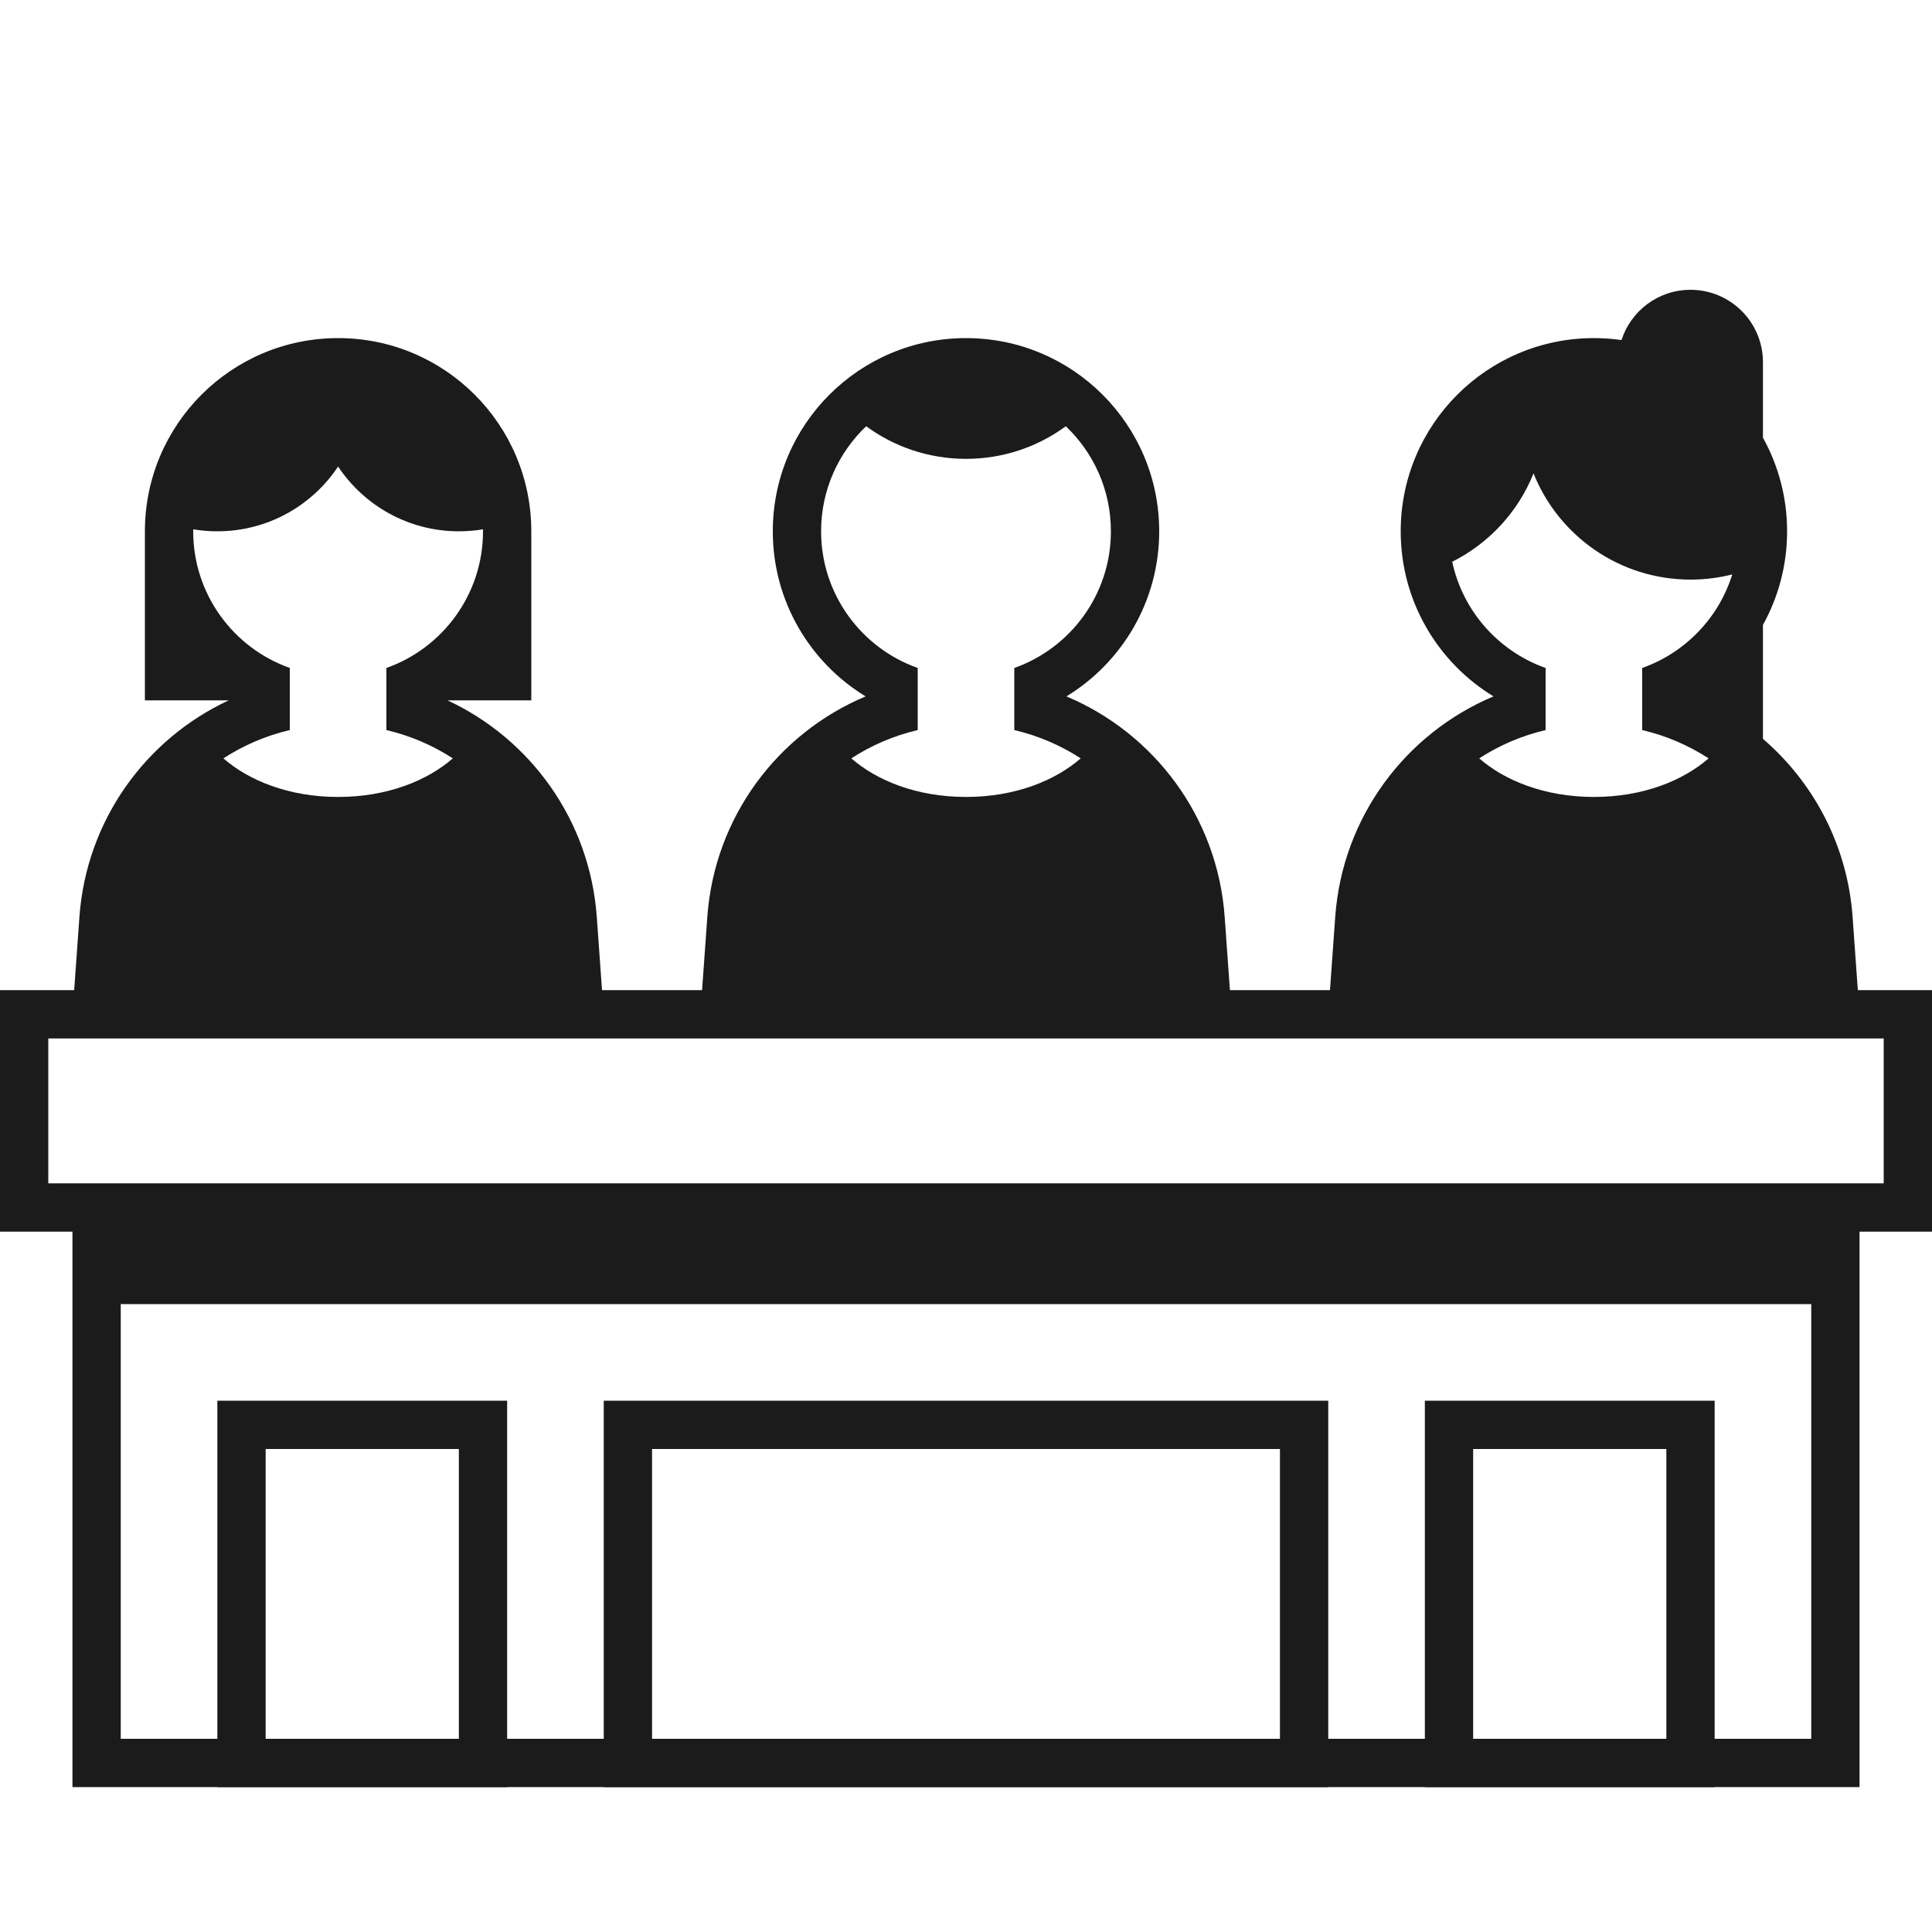 <svg width="80" height="80" viewBox="0 0 80 80" fill="none" xmlns="http://www.w3.org/2000/svg">
<rect x="1" y="42" width="78" height="8" stroke="#1B1B1B" stroke-width="2"/>
<rect x="3" y="50" width="74" height="2" fill="#1B1B1B"/>
<path fill-rule="evenodd" clip-rule="evenodd" d="M70 12C71.657 12 73 13.343 73 15V18.124C73.637 19.272 74 20.594 74 22C74 23.406 73.637 24.728 73 25.876V30.595C75.101 32.401 76.501 35.012 76.713 37.975L77 42H55L55.288 37.975C55.584 33.822 58.215 30.36 61.842 28.836C59.538 27.431 58 24.895 58 22C58 17.582 61.582 14 66 14C66.388 14 66.77 14.028 67.143 14.081C67.531 12.874 68.664 12 70 12ZM71.73 23.785C71.177 23.925 70.597 24 70 24C67.054 24 64.533 22.18 63.5 19.603C62.862 21.195 61.656 22.498 60.133 23.261C60.571 25.31 62.056 26.971 64 27.659V30.23C63.009 30.462 62.082 30.863 61.251 31.402C62.291 32.31 63.945 33 66 33C68.056 33 69.709 32.31 70.75 31.402C69.918 30.863 68.991 30.462 68 30.23V27.659C69.776 27.031 71.168 25.591 71.73 23.785Z" fill="#1B1B1B"/>
<rect x="4" y="53" width="72" height="20" stroke="#1B1B1B" stroke-width="2"/>
<rect x="26" y="59" width="28" height="14" stroke="#1B1B1B" stroke-width="2"/>
<rect x="60" y="59" width="10" height="14" stroke="#1B1B1B" stroke-width="2"/>
<rect x="10" y="59" width="10" height="14" stroke="#1B1B1B" stroke-width="2"/>
<path fill-rule="evenodd" clip-rule="evenodd" d="M34 22C34 20.288 34.717 18.743 35.867 17.65C37.025 18.499 38.454 19 40 19C41.546 19 42.975 18.499 44.133 17.65C45.283 18.744 46 20.288 46 22C46 24.612 44.33 26.835 42 27.659V30.23C42.991 30.462 43.918 30.863 44.75 31.402C43.709 32.31 42.056 33 40 33C37.945 33 36.291 32.31 35.251 31.402C36.082 30.863 37.009 30.462 38 30.23V27.659C35.67 26.835 34 24.612 34 22ZM44.158 28.836C46.462 27.431 48 24.895 48 22C48 17.582 44.418 14 40 14C35.582 14 32 17.582 32 22C32 24.895 33.538 27.431 35.842 28.836C32.215 30.36 29.584 33.822 29.288 37.975L29 42H51L50.712 37.975C50.416 33.822 47.785 30.36 44.158 28.836Z" fill="#1B1B1B"/>
<path fill-rule="evenodd" clip-rule="evenodd" d="M8 22C8 21.972 8 21.945 8.001 21.917C8.326 21.972 8.659 22 9 22C11.087 22 12.925 20.934 14 19.318C15.075 20.934 16.913 22 19 22C19.34 22 19.674 21.972 19.999 21.917C20 21.945 20 21.972 20 22C20 24.612 18.33 26.835 16 27.659V30.23C16.991 30.462 17.918 30.863 18.75 31.402C17.709 32.31 16.056 33 14 33C11.945 33 10.291 32.31 9.25 31.402C10.082 30.863 11.009 30.462 12 30.23V27.659C9.67 26.835 8 24.612 8 22ZM24.712 37.975C24.426 33.965 21.964 30.599 18.53 29H22V22C22 17.582 18.418 14 14 14C9.582 14 6 17.582 6 22V29H9.47C6.036 30.599 3.574 33.965 3.288 37.975L3 42H25L24.712 37.975Z" fill="#1B1B1B"/>
</svg>
